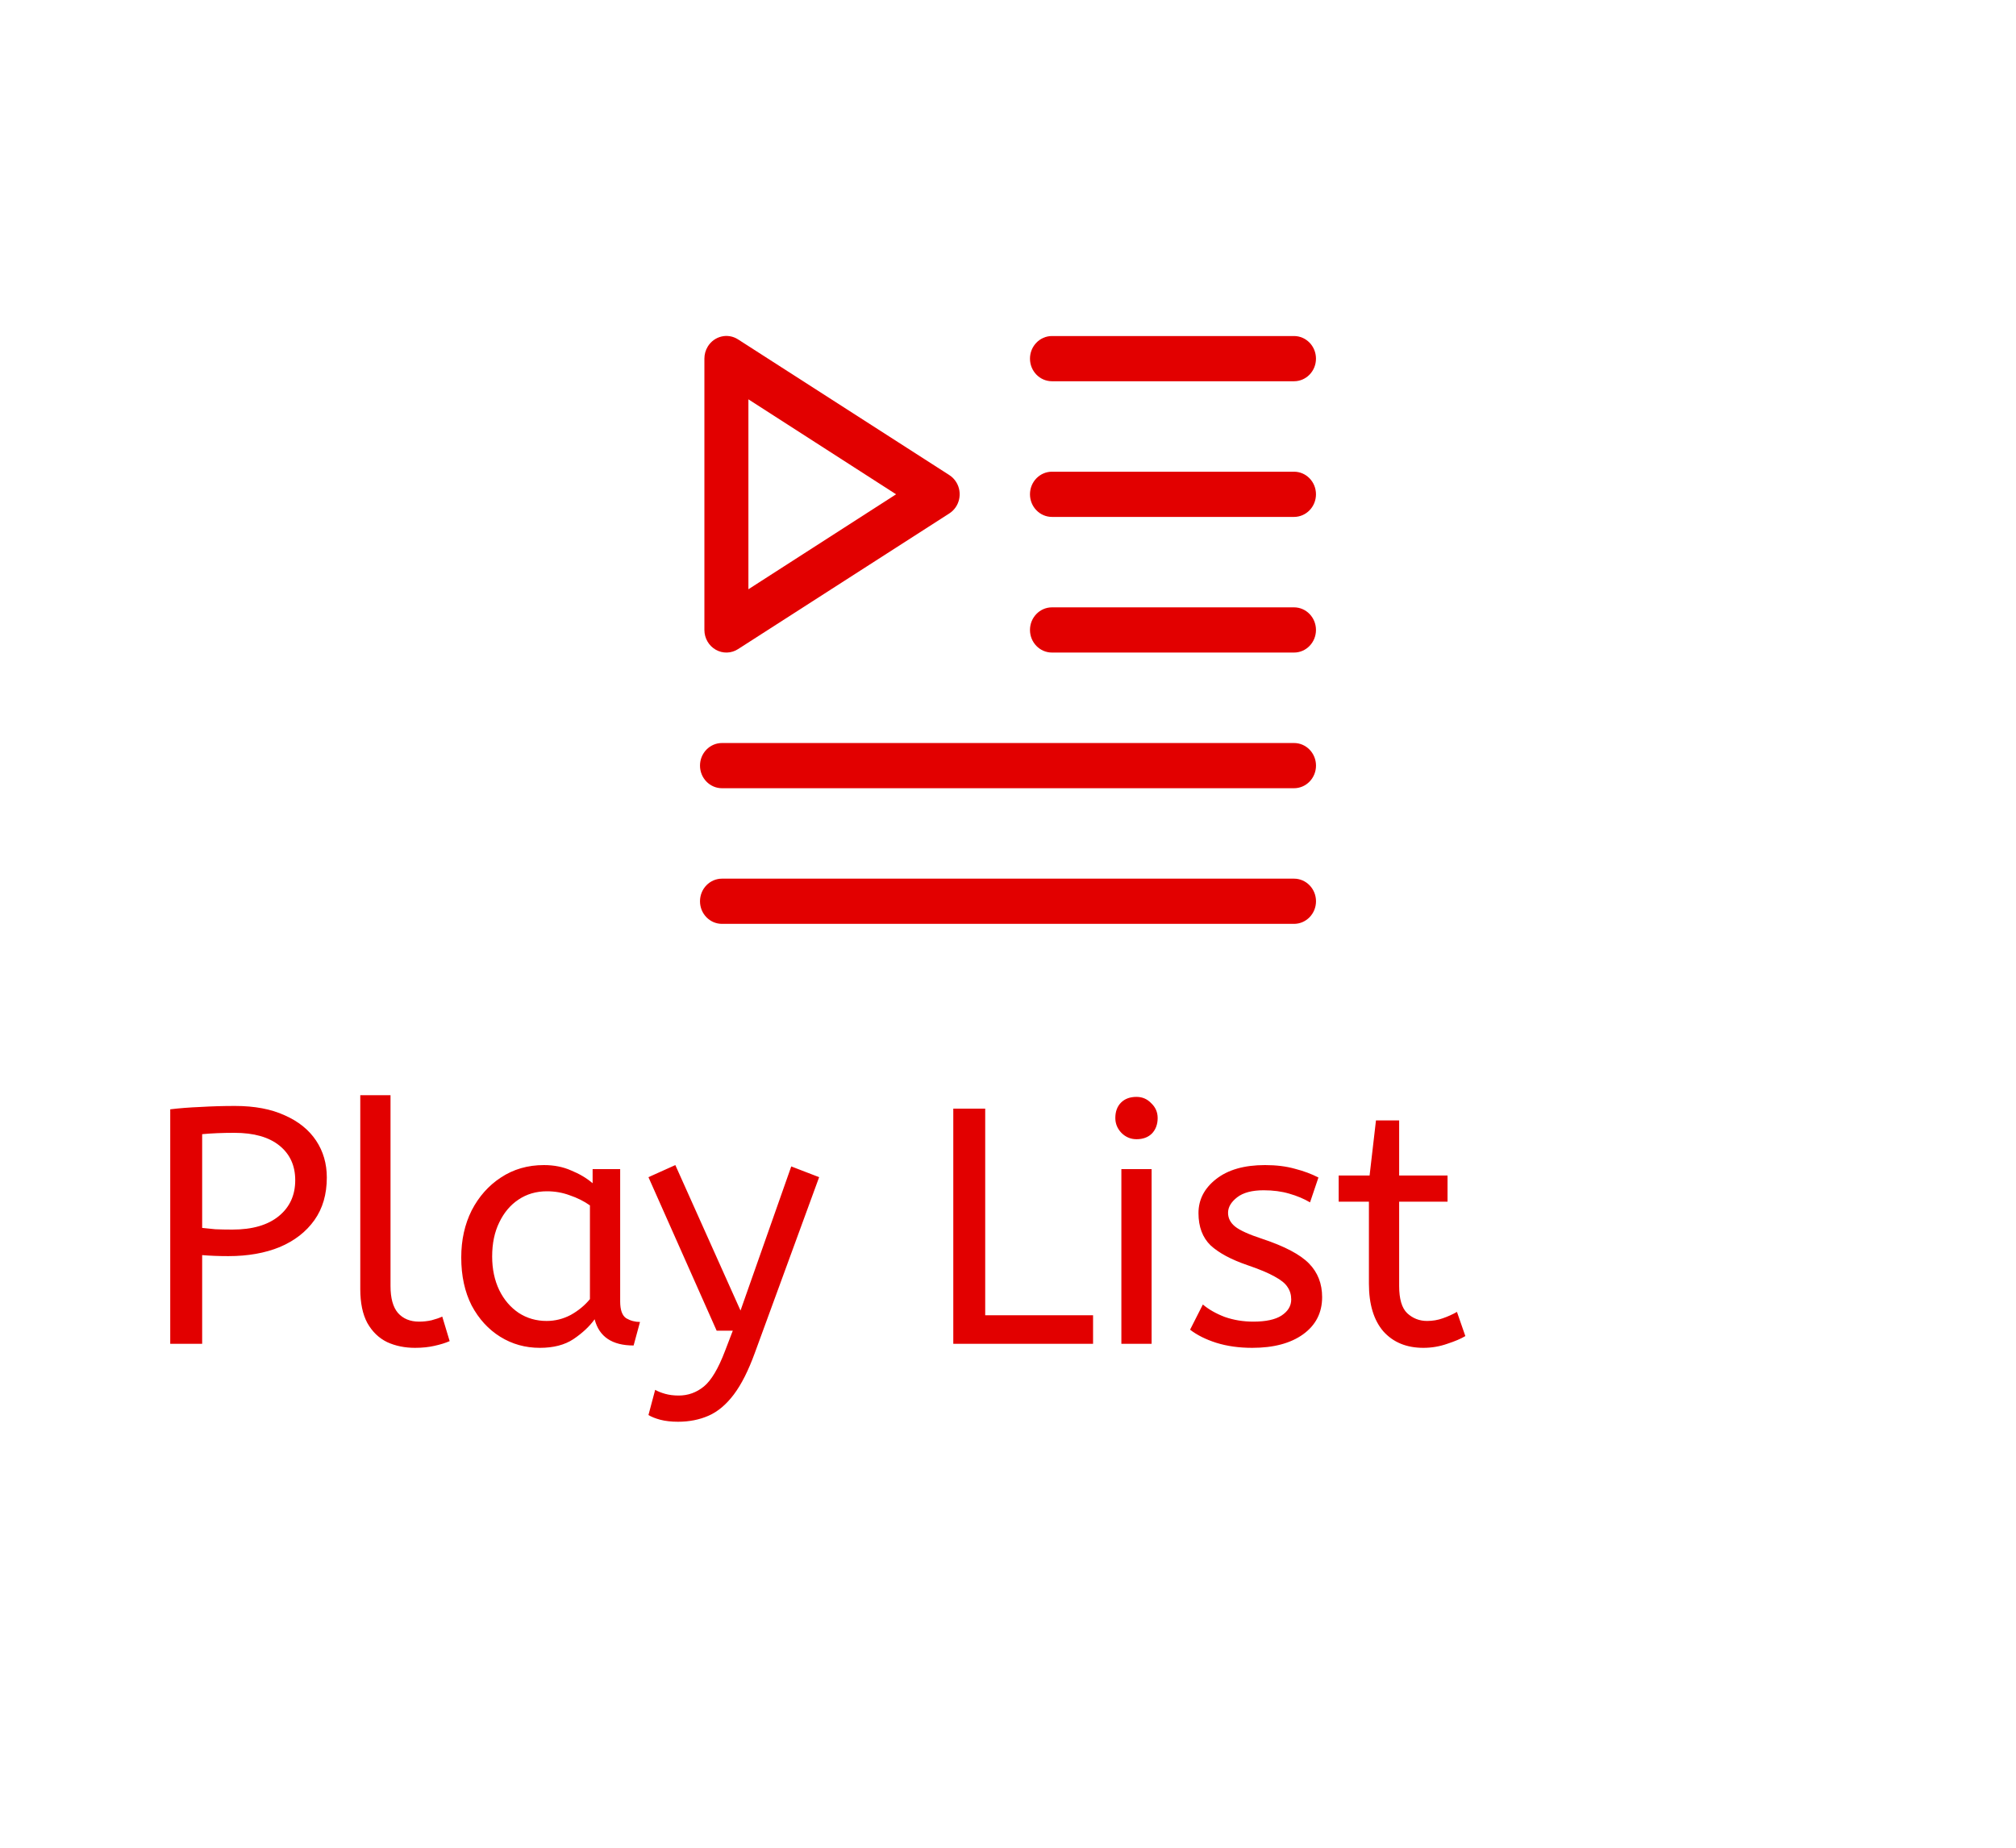 <svg width="72" height="66" viewBox="0 0 72 66" fill="none" xmlns="http://www.w3.org/2000/svg">
<path d="M6.08 48V39.624C6.408 39.584 6.768 39.556 7.16 39.54C7.56 39.516 7.972 39.504 8.396 39.504C9.092 39.504 9.684 39.616 10.172 39.84C10.66 40.056 11.032 40.356 11.288 40.74C11.544 41.124 11.672 41.564 11.672 42.06C11.672 42.66 11.524 43.168 11.228 43.584C10.932 44 10.52 44.32 9.992 44.544C9.464 44.76 8.852 44.868 8.156 44.868C7.82 44.868 7.508 44.856 7.22 44.832V48H6.08ZM8.3 43.92C9.012 43.92 9.564 43.76 9.956 43.44C10.348 43.12 10.544 42.692 10.544 42.156C10.544 41.636 10.356 41.224 9.98 40.92C9.604 40.616 9.068 40.464 8.372 40.464C8.156 40.464 7.952 40.468 7.76 40.476C7.568 40.484 7.388 40.496 7.22 40.512V43.86C7.348 43.876 7.504 43.892 7.688 43.908C7.872 43.916 8.076 43.92 8.3 43.92ZM14.823 48.144C14.455 48.144 14.123 48.076 13.827 47.94C13.531 47.796 13.295 47.568 13.119 47.256C12.951 46.944 12.867 46.54 12.867 46.044V39.12H13.947V45.936C13.947 46.368 14.035 46.688 14.211 46.896C14.395 47.104 14.647 47.208 14.967 47.208C15.119 47.208 15.267 47.192 15.411 47.16C15.563 47.12 15.691 47.076 15.795 47.028L16.059 47.904C15.915 47.968 15.735 48.024 15.519 48.072C15.311 48.12 15.079 48.144 14.823 48.144ZM19.281 48.144C18.761 48.144 18.289 48.012 17.865 47.748C17.441 47.484 17.101 47.112 16.845 46.632C16.597 46.144 16.473 45.572 16.473 44.916C16.473 44.292 16.597 43.732 16.845 43.236C17.101 42.74 17.449 42.348 17.889 42.06C18.337 41.764 18.849 41.616 19.425 41.616C19.785 41.616 20.109 41.68 20.397 41.808C20.693 41.928 20.949 42.08 21.165 42.264V41.76H22.149V46.488C22.149 46.792 22.221 46.992 22.365 47.088C22.517 47.176 22.681 47.22 22.857 47.22L22.629 48.06C21.861 48.06 21.397 47.748 21.237 47.124C21.053 47.38 20.801 47.616 20.481 47.832C20.169 48.04 19.769 48.144 19.281 48.144ZM19.521 47.184C19.825 47.184 20.113 47.112 20.385 46.968C20.657 46.816 20.885 46.628 21.069 46.404V43.056C20.853 42.904 20.613 42.784 20.349 42.696C20.093 42.6 19.821 42.552 19.533 42.552C19.149 42.552 18.809 42.652 18.513 42.852C18.225 43.044 17.997 43.316 17.829 43.668C17.661 44.012 17.577 44.416 17.577 44.88C17.577 45.328 17.661 45.728 17.829 46.08C17.997 46.424 18.229 46.696 18.525 46.896C18.821 47.088 19.153 47.184 19.521 47.184ZM24.215 50.784C23.975 50.784 23.763 50.76 23.579 50.712C23.403 50.664 23.263 50.608 23.159 50.544L23.399 49.644C23.495 49.7 23.615 49.748 23.759 49.788C23.903 49.828 24.063 49.848 24.239 49.848C24.575 49.848 24.875 49.74 25.139 49.524C25.403 49.308 25.655 48.884 25.895 48.252L26.171 47.532H25.595L23.159 42.048L24.119 41.616L26.447 46.812L28.259 41.664L29.255 42.048L26.963 48.312C26.731 48.952 26.479 49.452 26.207 49.812C25.935 50.172 25.635 50.424 25.307 50.568C24.979 50.712 24.615 50.784 24.215 50.784ZM34.046 48V39.6H35.186V46.98H39.038V48H34.046ZM40.049 48V41.76H41.129V48H40.049ZM40.589 40.692C40.381 40.692 40.201 40.616 40.049 40.464C39.905 40.312 39.833 40.136 39.833 39.936C39.833 39.704 39.901 39.52 40.037 39.384C40.173 39.248 40.357 39.18 40.589 39.18C40.797 39.18 40.973 39.256 41.117 39.408C41.269 39.552 41.345 39.728 41.345 39.936C41.345 40.16 41.277 40.344 41.141 40.488C41.005 40.624 40.821 40.692 40.589 40.692ZM44.723 48.144C44.251 48.144 43.823 48.084 43.439 47.964C43.063 47.844 42.751 47.688 42.503 47.496L42.959 46.596C43.167 46.772 43.427 46.92 43.739 47.04C44.059 47.152 44.399 47.208 44.759 47.208C45.207 47.208 45.543 47.136 45.767 46.992C45.999 46.84 46.115 46.648 46.115 46.416C46.115 46.248 46.071 46.1 45.983 45.972C45.903 45.844 45.751 45.72 45.527 45.6C45.303 45.472 44.979 45.336 44.555 45.192C43.971 44.992 43.531 44.756 43.235 44.484C42.947 44.204 42.803 43.82 42.803 43.332C42.803 42.852 43.011 42.448 43.427 42.12C43.851 41.784 44.435 41.616 45.179 41.616C45.579 41.616 45.935 41.66 46.247 41.748C46.559 41.828 46.839 41.932 47.087 42.06L46.787 42.948C46.571 42.82 46.323 42.716 46.043 42.636C45.771 42.556 45.467 42.516 45.131 42.516C44.715 42.516 44.399 42.6 44.183 42.768C43.967 42.936 43.859 43.12 43.859 43.32C43.859 43.512 43.943 43.676 44.111 43.812C44.279 43.948 44.607 44.096 45.095 44.256C45.887 44.52 46.439 44.812 46.751 45.132C47.063 45.452 47.219 45.852 47.219 46.332C47.219 46.892 46.991 47.336 46.535 47.664C46.087 47.984 45.483 48.144 44.723 48.144ZM50.834 48.144C50.234 48.144 49.758 47.948 49.406 47.556C49.062 47.156 48.89 46.588 48.89 45.852V42.924H47.81V41.988H48.914L49.142 40.02H49.97V41.988H51.698V42.924H49.97V45.936C49.97 46.4 50.066 46.724 50.258 46.908C50.458 47.092 50.694 47.184 50.966 47.184C51.166 47.184 51.354 47.152 51.53 47.088C51.714 47.024 51.882 46.948 52.034 46.86L52.334 47.724C52.174 47.82 51.958 47.912 51.686 48C51.414 48.096 51.13 48.144 50.834 48.144Z" fill="#E20000"/>
<path d="M25.563 23.208C25.812 23.35 26.117 23.342 26.359 23.186L33.902 18.341C34.271 18.106 34.385 17.608 34.156 17.229C34.092 17.123 34.005 17.034 33.902 16.968L26.359 12.123C25.991 11.886 25.507 12.002 25.277 12.38C25.198 12.509 25.157 12.659 25.157 12.811V22.502C25.157 22.796 25.313 23.066 25.563 23.208V23.208ZM26.729 14.264L32.003 17.656L26.729 21.048V14.264Z" fill="#E20000"/>
<path d="M46.214 26.54H25.786C25.352 26.54 25 26.901 25 27.347C25 27.793 25.352 28.155 25.786 28.155H46.214C46.648 28.155 47 27.793 47 27.347C47 26.901 46.648 26.54 46.214 26.54V26.54Z" fill="#E20000"/>
<path d="M46.214 31.385H25.786C25.352 31.385 25 31.746 25 32.193C25 32.639 25.352 33 25.786 33H46.214C46.648 33 47 32.638 47 32.193C47 31.747 46.648 31.385 46.214 31.385V31.385Z" fill="#E20000"/>
<path d="M37.571 13.618H46.214C46.648 13.618 46.999 13.257 46.999 12.811C46.999 12.365 46.648 12.003 46.214 12.003H37.571C37.137 12.003 36.785 12.365 36.785 12.811C36.785 13.257 37.137 13.618 37.571 13.618V13.618Z" fill="#E20000"/>
<path d="M46.214 16.849H37.571C37.137 16.849 36.785 17.21 36.785 17.656C36.785 18.102 37.137 18.464 37.571 18.464H46.214C46.648 18.464 46.999 18.102 46.999 17.656C46.999 17.21 46.648 16.849 46.214 16.849V16.849Z" fill="#E20000"/>
<path d="M46.214 21.694H37.571C37.137 21.694 36.785 22.056 36.785 22.502C36.785 22.948 37.137 23.309 37.571 23.309H46.214C46.648 23.309 46.999 22.948 46.999 22.502C46.999 22.056 46.648 21.694 46.214 21.694V21.694Z" fill="#E20000"/>
</svg>
